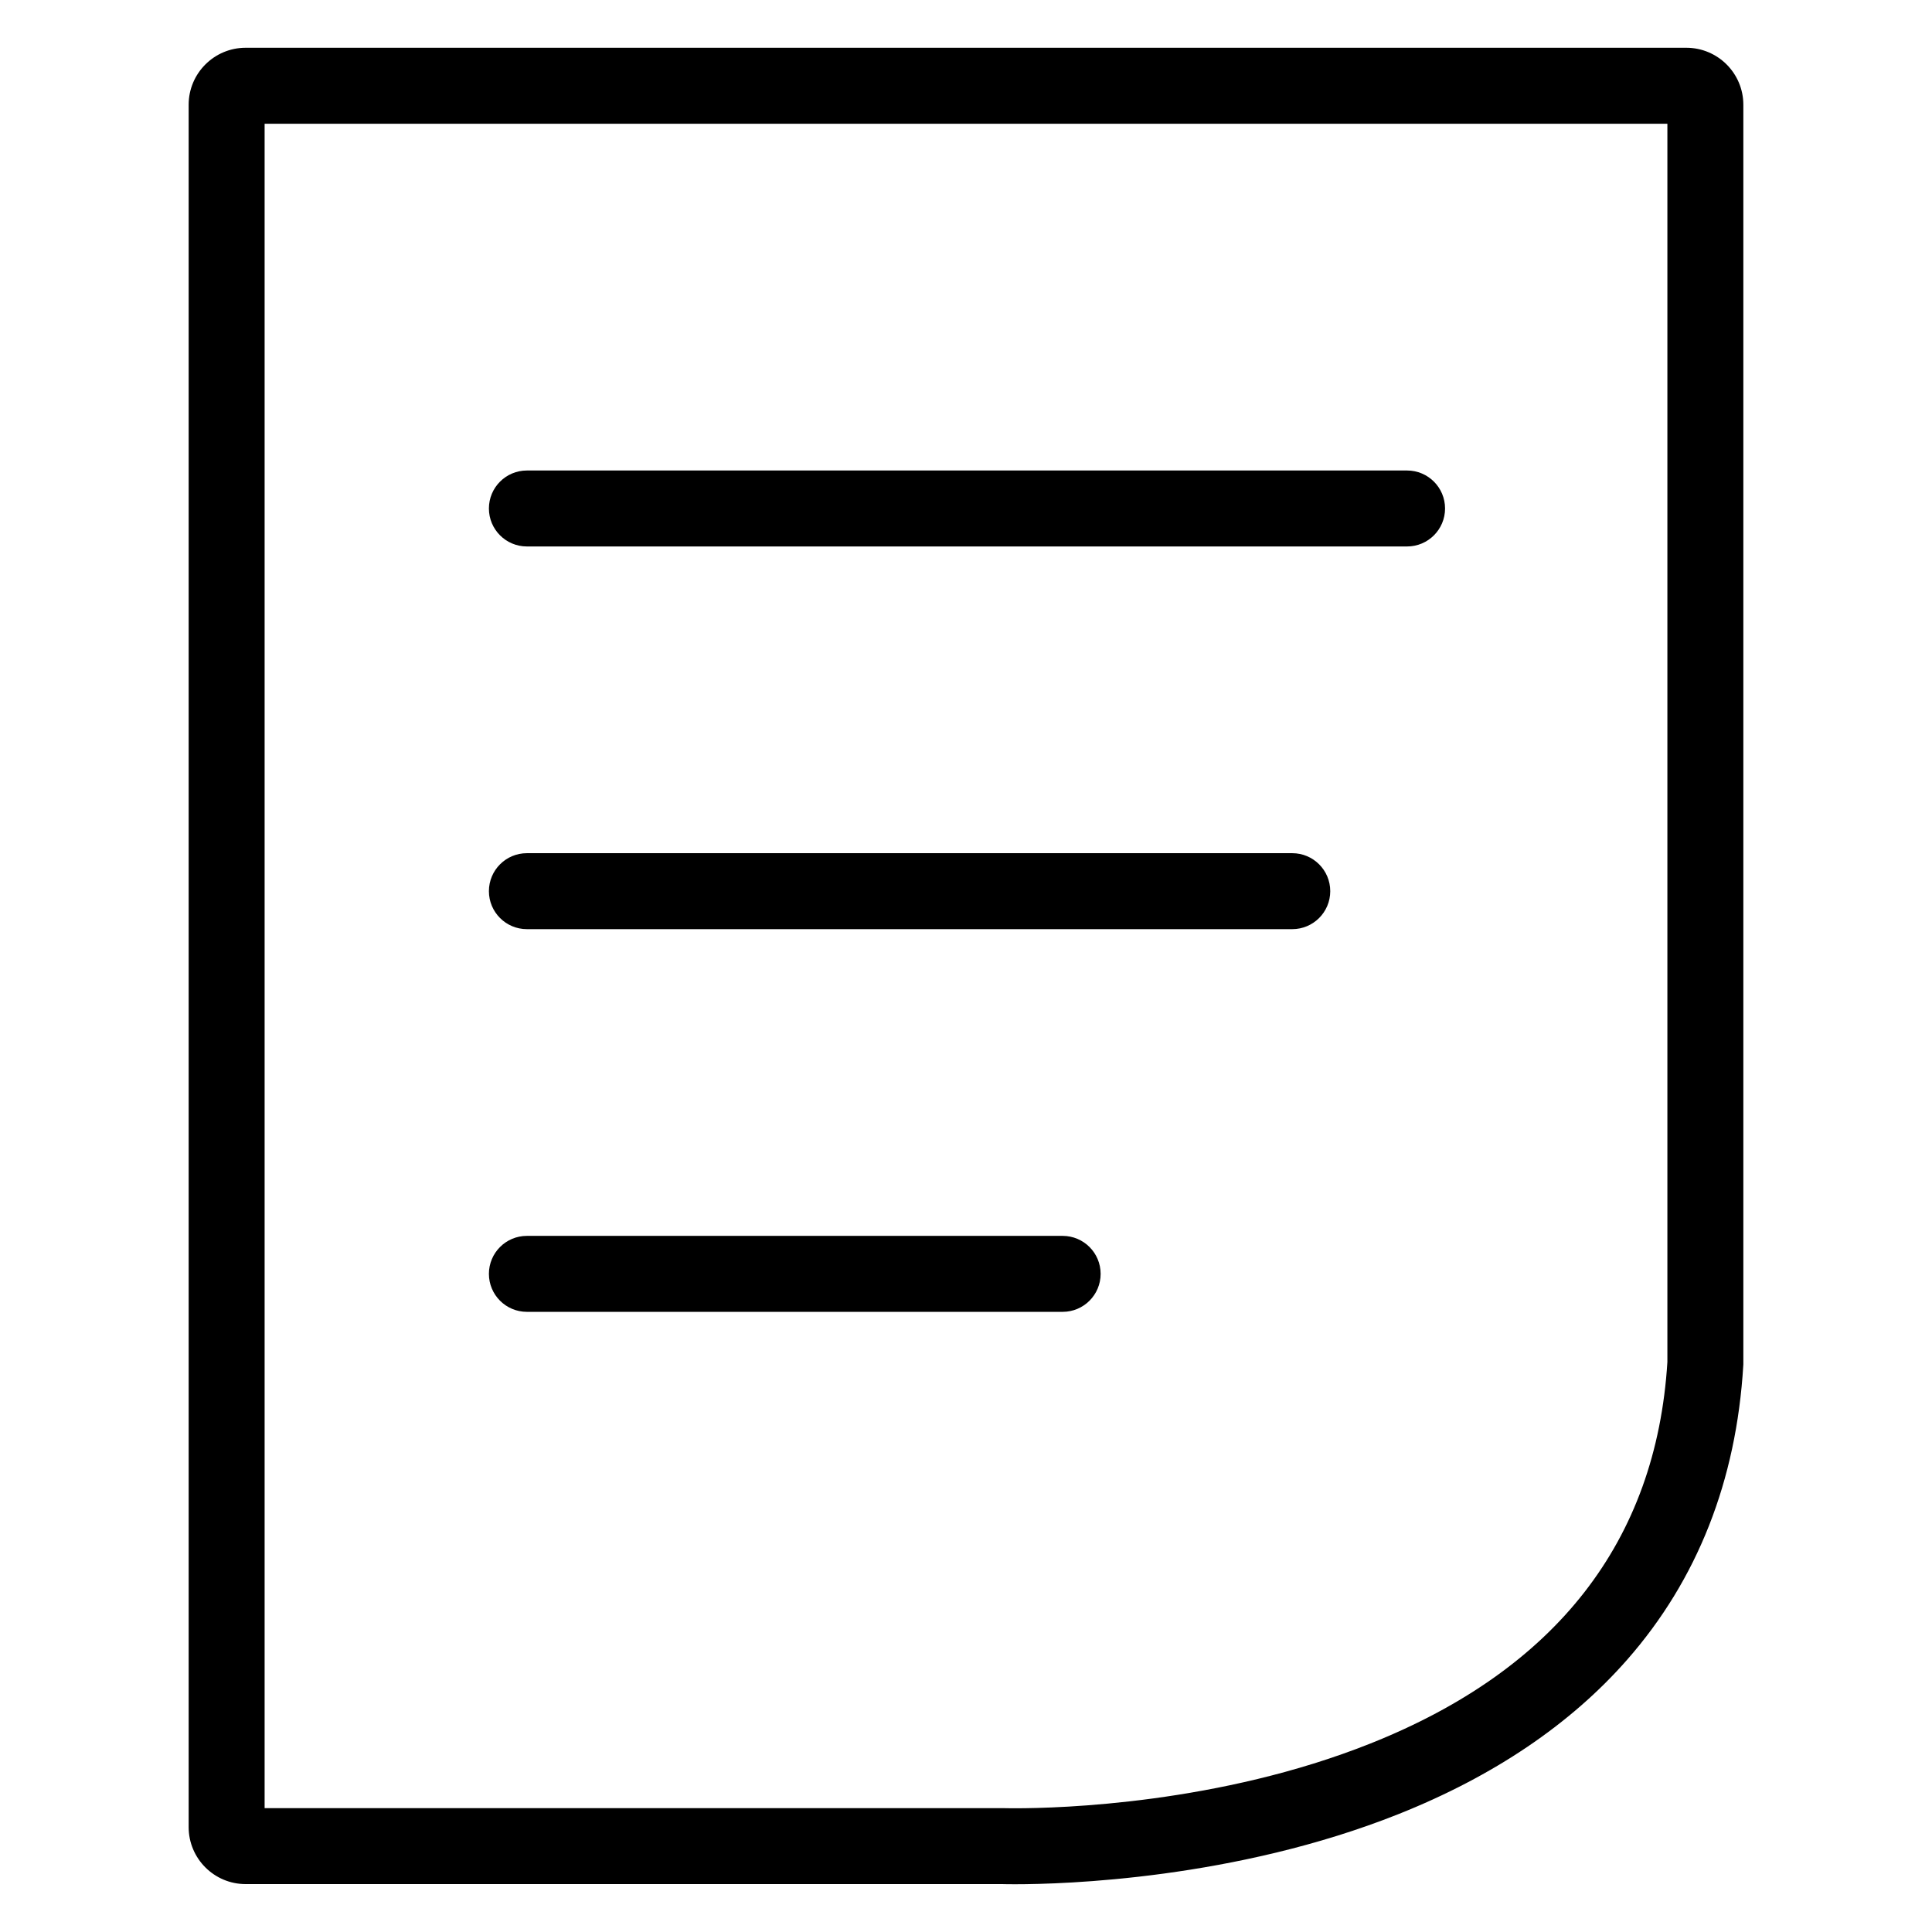 <?xml version="1.0" standalone="no"?><!DOCTYPE svg PUBLIC "-//W3C//DTD SVG 1.1//EN" "http://www.w3.org/Graphics/SVG/1.1/DTD/svg11.dtd"><svg t="1595006943416" class="icon" viewBox="0 0 1024 1024" version="1.1" xmlns="http://www.w3.org/2000/svg" p-id="4464" xmlns:xlink="http://www.w3.org/1999/xlink" width="200" height="200"><defs><style type="text/css"></style></defs><path d="M745.78 289.637H279.264c-11.118 0-20.131-9.013-20.131-20.131 0-11.117 9.013-20.131 20.131-20.131h466.515c11.118 0 20.131 9.014 20.131 20.131 0.001 11.118-9.013 20.131-20.13 20.131zM684.928 492.469h-405.664c-11.118 0-20.131-9.013-20.131-20.131 0-11.117 9.013-20.131 20.131-20.131h405.664c11.118 0 20.131 9.014 20.131 20.131 0 11.118-9.013 20.131-20.131 20.131zM563.228 695.304h-283.964c-11.118 0-20.131-9.014-20.131-20.131s9.013-20.131 20.131-20.131h283.964c11.118 0 20.131 9.014 20.131 20.131s-9.013 20.131-20.131 20.131z" p-id="4465"></path><path d="M538.107 998.684c-3.691 0-6.053-0.053-6.94-0.078H130.186c-16.65 0-30.196-13.546-30.196-30.196V55.512c0-16.65 13.546-30.196 30.196-30.196h763.627c16.65 0 30.196 13.546 30.196 30.196v667.63l-0.036 0.604c-3.675 61.1-24.36 113.54-61.482 155.864-30.054 34.266-70.856 61.821-121.271 81.901-86.603 34.492-177.36 37.172-203.113 37.172z m-397.855-40.339h391.543l0.334 0.011c0.007 0 2.132 0.066 5.978 0.066 23.941 0 108.27-2.474 188.216-34.316 98.551-39.249 151.514-107.273 157.425-202.186V65.578H140.252v892.767z" p-id="4466"></path></svg>